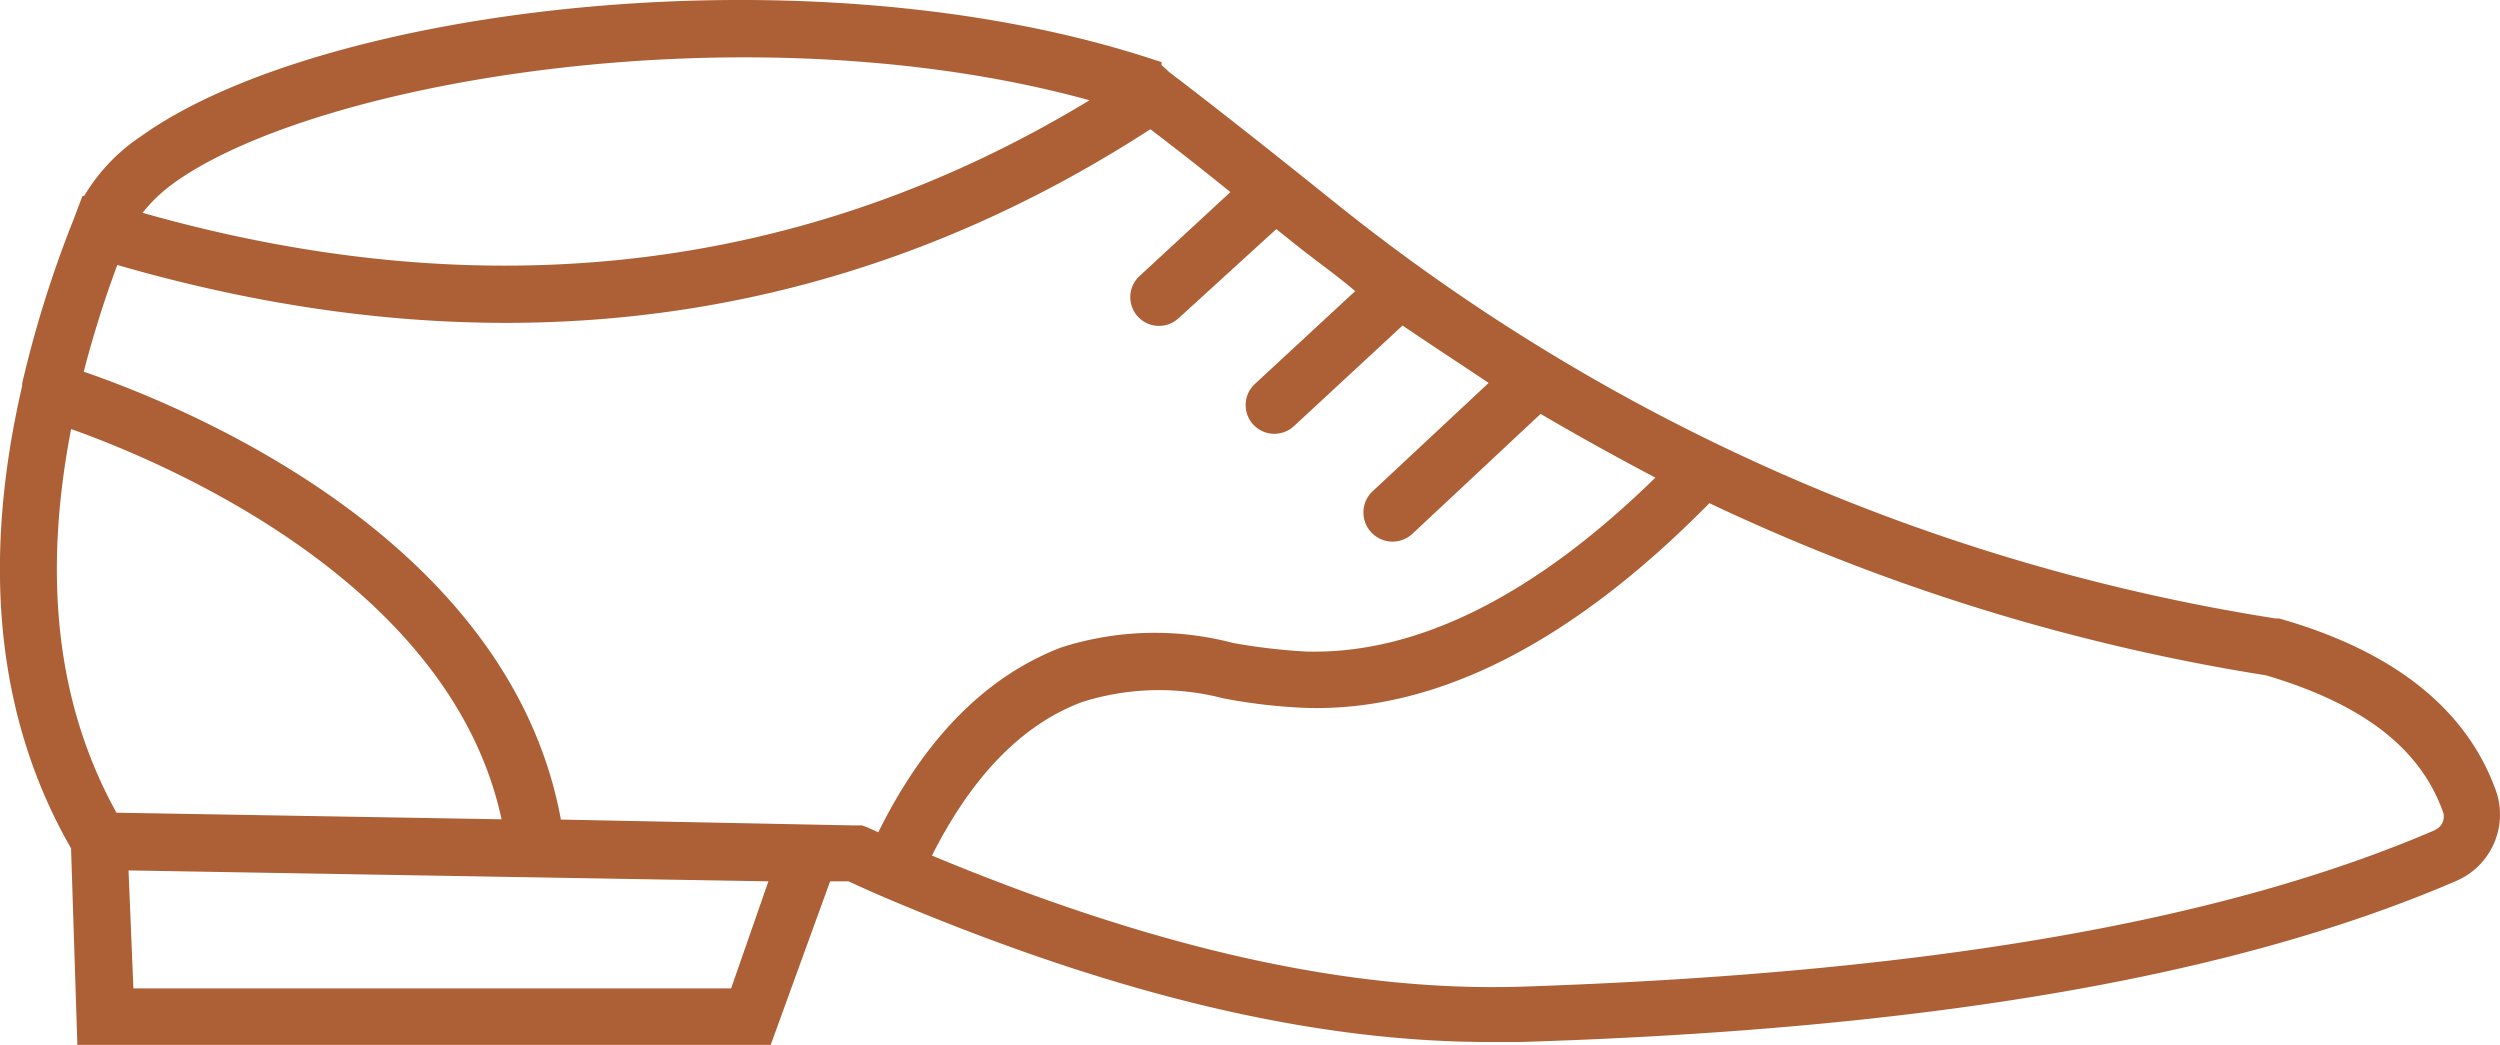 <svg xmlns="http://www.w3.org/2000/svg" width="172.266" height="72" viewBox="0 0 172.266 72">
  <path id="ic-fix2" d="M192.56,101.076c-1.977-5.714-7.039-9.768-14.988-12.022h-.237a137.459,137.459,0,0,1-64.913-28.73c-4.231-3.4-7.909-6.307-11.33-8.917l-.534-.494v-.2L100,50.537h0c-23.727-7.81-57.34-3.579-69.718,5.26a12.832,12.832,0,0,0-3.955,4.132h-.119l-.652,1.72a78.342,78.342,0,0,0-3.5,11.171h0a.554.554,0,0,0,0,.178c-2.867,12.358-1.72,23.055,3.361,31.893l.435,13.544H73.628l4.093-11.27h1.265c.692.316,1.6.732,2.669,1.186,15.818,6.7,29.441,9.886,41.522,9.886h2.1c28.1-.87,49.194-4.508,64.478-11.092A4.983,4.983,0,0,0,192.56,101.076ZM32.54,59.019c9.886-7.059,39.723-12.1,63.055-5.675C76.04,65.208,54.073,67.838,30.346,61.1a10.539,10.539,0,0,1,2.195-2.076ZM25.422,76c6.466,2.294,26.159,10.578,29.659,26.891l-26.535-.455C24.434,95.005,23.445,86.226,25.422,76ZM70.9,114.541H29.713l-.336-8.127,44.093.751Zm9.016-11.231H79.2l-20.03-.4C55.615,83.537,33.252,74.442,26.292,72.049a74.257,74.257,0,0,1,2.313-7.355c26.021,7.533,49.965,4.39,71.181-9.352q2.61,1.977,5.517,4.33l-6.268,5.793a1.98,1.98,0,0,0,2.689,2.907l6.742-6.149,1.483,1.186c1.325,1.048,2.65,1.977,3.955,3.085l-6.92,6.406a1.98,1.98,0,0,0,2.689,2.907l7.494-6.94c1.977,1.345,3.954,2.63,5.932,3.955l-8.067,7.533a2.008,2.008,0,0,0,2.788,2.887l8.858-8.285q3.955,2.313,7.909,4.39c-8.384,8.206-16.53,12.219-24.123,11.982a40.706,40.706,0,0,1-5-.593,21.1,21.1,0,0,0-11.824.316c-5.141,1.977-9.372,6.209-12.6,12.734l-.791-.356Zm108.413.316c-14.829,6.387-35.432,9.886-63.035,10.8-11.844.356-25.111-2.61-40.554-9.036,2.748-5.457,6.209-9.036,10.341-10.578a17.538,17.538,0,0,1,9.728-.257,38.421,38.421,0,0,0,5.5.652c9.056.356,18.487-4.429,28-14.1a141.216,141.216,0,0,0,38.359,11.864c6.663,1.977,10.657,5.022,12.219,9.491a1.008,1.008,0,0,1-.593,1.167Z" transform="translate(-20.521 -46.436)" fill="#ad5f35"/>
</svg>
